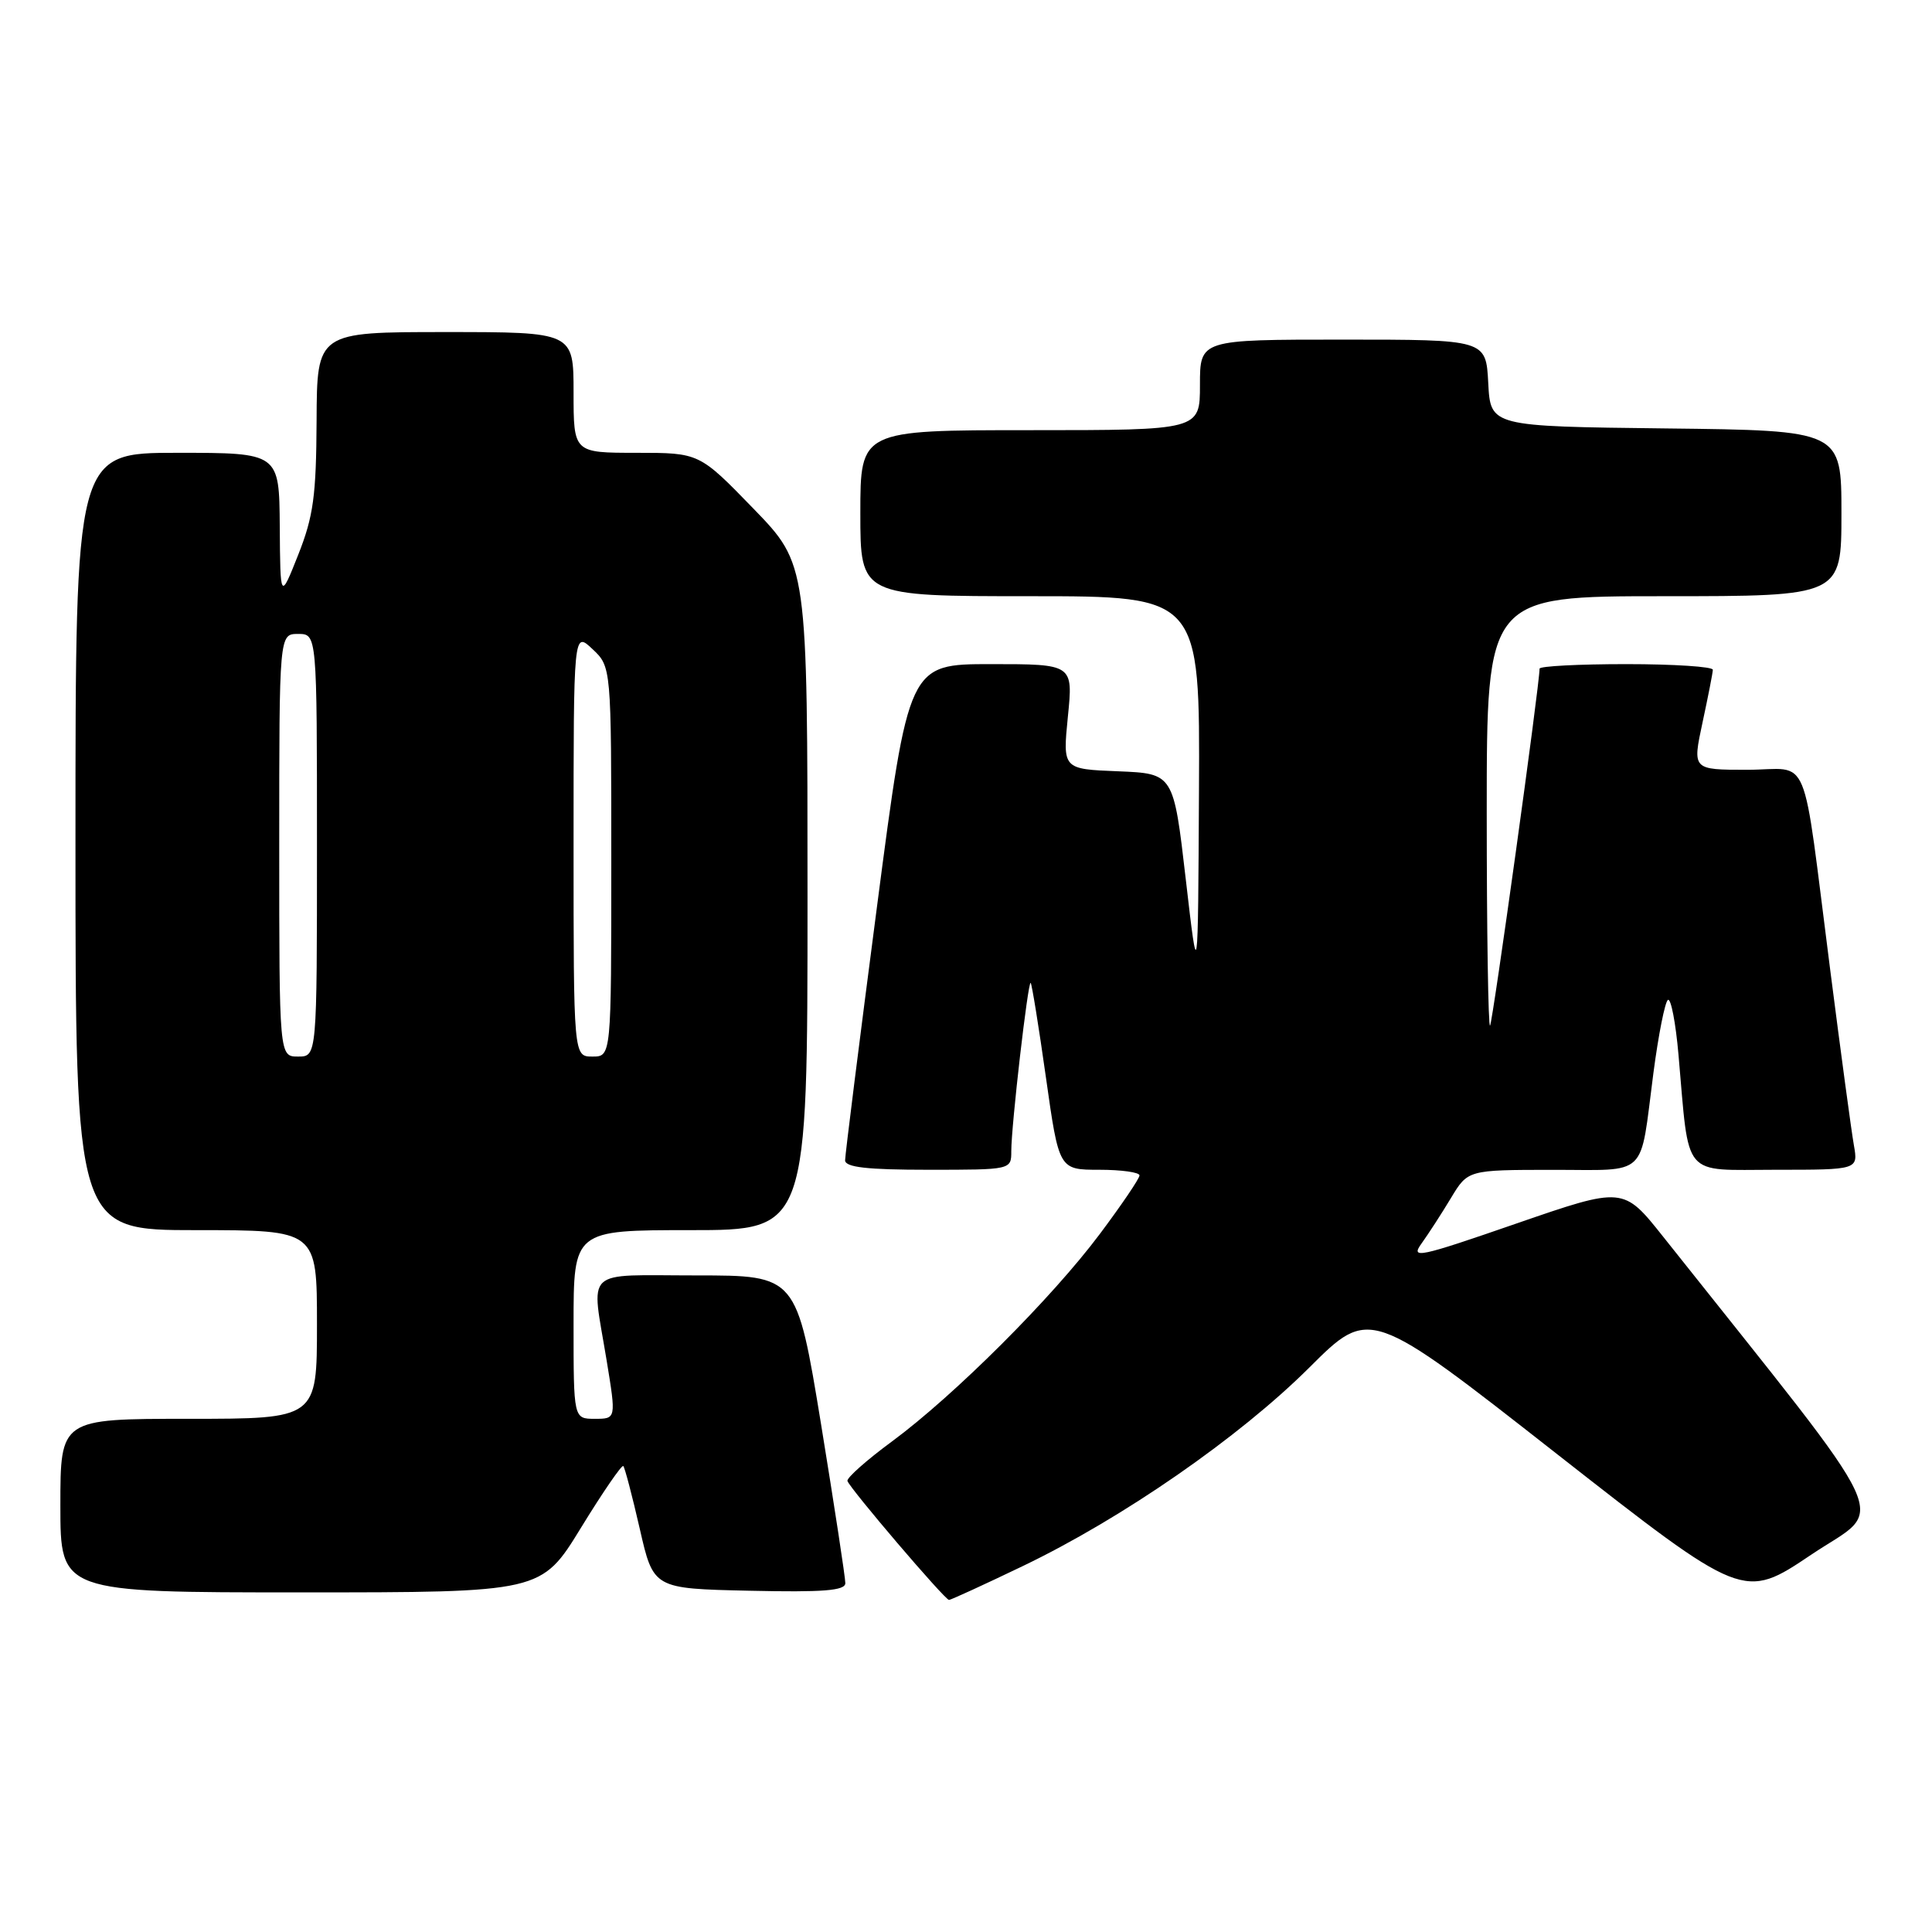 <?xml version="1.0" encoding="UTF-8" standalone="no"?>
<!DOCTYPE svg PUBLIC "-//W3C//DTD SVG 1.1//EN" "http://www.w3.org/Graphics/SVG/1.1/DTD/svg11.dtd" >
<svg xmlns="http://www.w3.org/2000/svg" xmlns:xlink="http://www.w3.org/1999/xlink" version="1.1" viewBox="0 0 256 256">
 <g >
 <path fill="currentColor"
d=" M 135.49 207.53 C 148.75 201.17 164.20 190.46 173.50 181.20 C 181.50 173.22 181.50 173.22 206.26 192.63 C 231.03 212.03 231.03 212.03 240.02 205.99 C 249.93 199.33 251.90 203.55 220.37 163.86 C 215.10 157.23 215.10 157.23 200.91 162.13 C 187.94 166.62 186.87 166.84 188.36 164.77 C 189.26 163.52 191.01 160.82 192.25 158.76 C 194.50 155.02 194.50 155.02 205.68 155.01 C 218.57 155.00 217.24 156.27 219.08 142.22 C 219.75 137.11 220.62 132.74 221.01 132.49 C 221.41 132.25 222.04 135.53 222.41 139.77 C 223.87 156.33 222.75 155.00 235.24 155.00 C 246.22 155.00 246.22 155.00 245.65 151.75 C 245.33 149.96 243.92 139.50 242.51 128.50 C 238.67 98.66 240.06 102.00 231.51 102.00 C 224.25 102.00 224.25 102.00 225.59 95.75 C 226.33 92.31 226.95 89.16 226.96 88.75 C 226.98 88.34 221.82 88.00 215.50 88.00 C 209.18 88.00 204.00 88.27 204.00 88.60 C 204.00 90.76 197.78 135.55 197.44 135.90 C 197.20 136.14 197.00 123.43 197.00 107.67 C 197.00 79.00 197.00 79.00 220.50 79.00 C 244.00 79.00 244.00 79.00 244.00 68.02 C 244.00 57.04 244.00 57.04 220.75 56.77 C 197.50 56.50 197.50 56.50 197.20 50.75 C 196.90 45.00 196.90 45.00 177.95 45.00 C 159.00 45.00 159.00 45.00 159.00 51.00 C 159.00 57.00 159.00 57.00 136.50 57.00 C 114.00 57.00 114.00 57.00 114.00 68.00 C 114.00 79.00 114.00 79.00 136.50 79.00 C 159.00 79.00 159.00 79.00 158.87 104.75 C 158.74 130.50 158.74 130.50 157.12 116.50 C 155.50 102.50 155.50 102.50 148.15 102.20 C 140.81 101.91 140.81 101.91 141.50 94.95 C 142.20 88.00 142.20 88.00 131.30 88.00 C 120.40 88.00 120.40 88.00 116.19 120.25 C 113.87 137.99 111.98 153.06 111.98 153.75 C 112.00 154.67 114.88 155.00 123.00 155.00 C 134.00 155.00 134.00 155.00 134.00 152.54 C 134.00 149.14 136.22 129.89 136.57 130.24 C 136.73 130.40 137.64 136.03 138.59 142.76 C 140.32 155.00 140.32 155.00 145.66 155.00 C 148.60 155.00 151.00 155.34 150.99 155.75 C 150.99 156.16 148.62 159.65 145.74 163.50 C 139.36 172.02 126.45 184.90 118.19 191.00 C 114.83 193.47 112.18 195.83 112.29 196.23 C 112.57 197.19 125.20 212.00 125.75 212.00 C 125.98 212.00 130.37 209.99 135.49 207.53 Z  M 76.98 202.44 C 79.86 197.74 82.39 194.06 82.59 194.26 C 82.79 194.46 83.77 198.20 84.77 202.56 C 86.58 210.50 86.58 210.50 99.29 210.78 C 109.09 211.00 112.00 210.77 112.01 209.78 C 112.02 209.08 110.57 199.61 108.80 188.75 C 105.56 169.00 105.56 169.00 92.28 169.00 C 77.07 169.00 78.34 167.81 80.38 180.25 C 81.65 188.00 81.65 188.00 78.82 188.00 C 76.00 188.00 76.00 188.00 76.00 175.50 C 76.00 163.00 76.00 163.00 91.50 163.00 C 107.00 163.00 107.00 163.00 107.00 118.89 C 107.00 74.79 107.00 74.79 99.83 67.39 C 92.66 60.00 92.66 60.00 84.33 60.00 C 76.00 60.00 76.00 60.00 76.00 52.00 C 76.00 44.00 76.00 44.00 59.00 44.00 C 42.00 44.00 42.00 44.00 41.95 55.75 C 41.90 65.70 41.53 68.42 39.52 73.50 C 37.14 79.50 37.14 79.50 37.07 69.75 C 37.00 60.00 37.00 60.00 23.50 60.00 C 10.00 60.00 10.00 60.00 10.00 111.50 C 10.00 163.00 10.00 163.00 26.00 163.00 C 42.00 163.00 42.00 163.00 42.00 175.50 C 42.00 188.00 42.00 188.00 25.00 188.00 C 8.00 188.00 8.00 188.00 8.00 199.50 C 8.00 211.00 8.00 211.00 39.86 211.00 C 71.73 211.00 71.73 211.00 76.98 202.44 Z  M 37.00 112.00 C 37.00 84.00 37.00 84.00 39.50 84.00 C 42.00 84.00 42.00 84.00 42.00 112.00 C 42.00 140.00 42.00 140.00 39.50 140.00 C 37.00 140.00 37.00 140.00 37.00 112.00 Z  M 76.00 111.83 C 76.00 83.65 76.00 83.65 78.50 86.00 C 81.00 88.35 81.00 88.35 81.00 114.17 C 81.00 140.00 81.00 140.00 78.50 140.00 C 76.00 140.00 76.00 140.00 76.00 111.83 Z "/>
</g>
</svg>